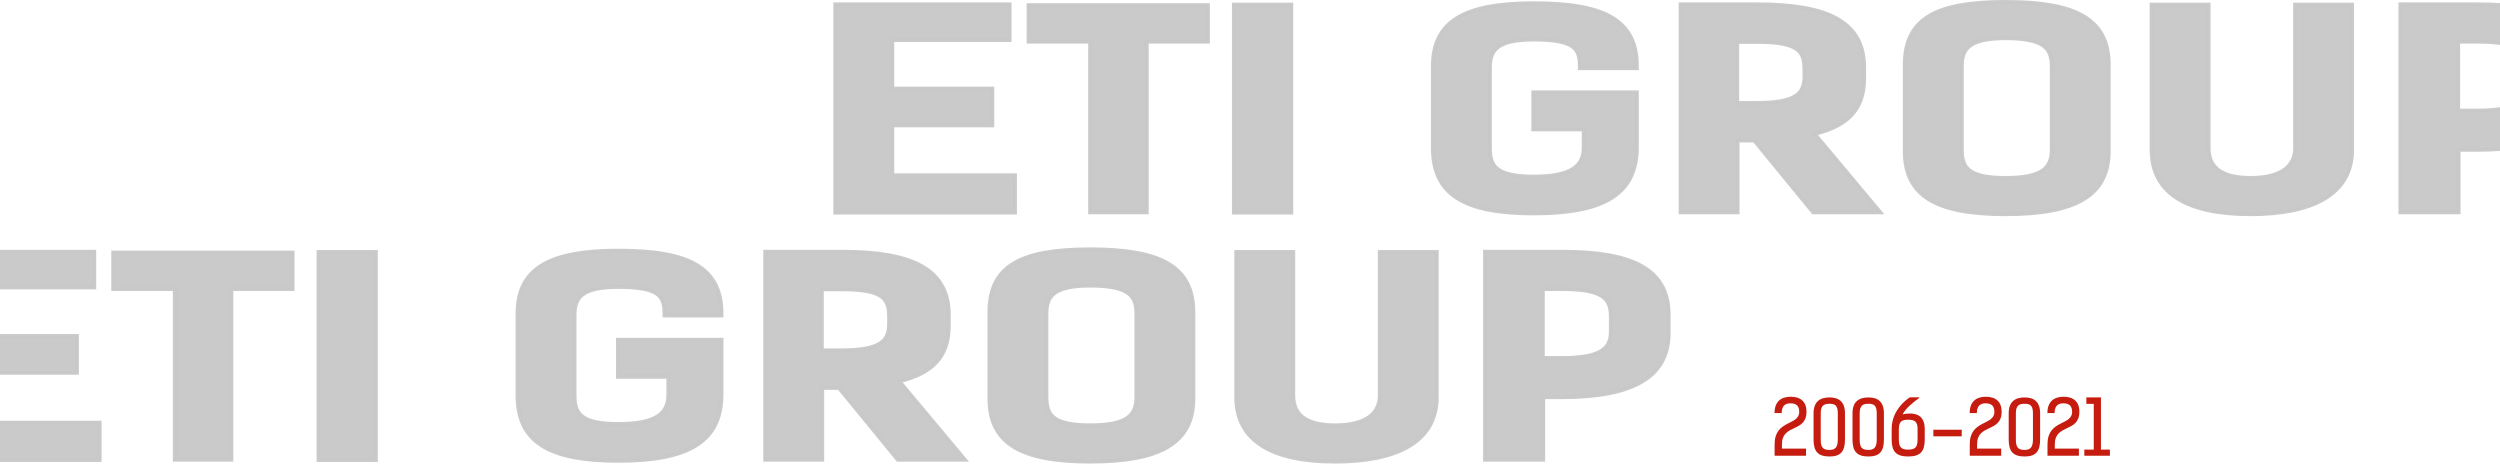 <svg width="1920" height="356" viewBox="0 0 1920 356" fill="none" xmlns="http://www.w3.org/2000/svg">
<path opacity="0.96" d="M643 3.332H641.5V4.832V161.779V163.279H643H778.023H779.523V161.779V136.13V134.63H778.023H685.273V96.307H760.592H762.092V94.807V69.565V68.065H760.592H685.273V30.759H773.887H775.387V29.259V4.832V3.332H773.887H643ZM927.681 5.443V3.943H926.181H791.453H789.953V5.443V30.481V31.981H791.453H837.226V161.575V163.075H838.726H879.203H880.703V161.575V31.981H926.181H927.681V30.481V5.443ZM991.7 5.036V3.536H990.2H949.132H947.632V5.036V161.779V163.279H949.132H990.2H991.7V161.779V5.036ZM1177.58 97.86V99.36H1179.08H1216.28V113.127C1216.28 120.472 1213.86 125.944 1208.1 129.68C1202.2 133.51 1192.59 135.648 1177.9 135.648C1163.18 135.648 1154.84 133.498 1150.16 129.835C1145.62 126.272 1144.24 121.017 1144.24 113.738V52.262C1144.24 45.305 1145.61 40.031 1150.17 36.386C1154.85 32.649 1163.19 30.352 1177.9 30.352C1193.7 30.352 1202.5 32.207 1207.36 35.581C1212.02 38.814 1213.33 43.656 1213.33 50.837V52.337H1214.83H1255.6H1257.1V50.837C1257.1 42.275 1255.65 34.905 1252.53 28.679C1249.4 22.438 1244.63 17.431 1238.13 13.545C1225.2 5.817 1205.42 2.518 1177.9 2.518C1150.35 2.518 1131 6.229 1118.52 14.177C1105.87 22.226 1100.46 34.475 1100.46 50.837V113.738C1100.46 131.005 1106.08 143.711 1118.84 151.993C1131.44 160.178 1150.79 163.889 1177.9 163.889C1205 163.889 1224.79 160.177 1237.83 151.927C1251.01 143.582 1257.1 130.731 1257.1 113.127V72.415V70.915H1255.6H1179.08H1177.58V72.415V97.86ZM1440.81 163.075H1444.02L1441.96 160.612L1393.59 102.839C1406.26 99.746 1415.63 95.118 1421.92 88.402C1428.64 81.231 1431.67 71.867 1431.67 59.998V51.855C1431.67 43.365 1430.03 36.019 1426.61 29.789C1423.2 23.551 1418.05 18.522 1411.2 14.599C1397.55 6.789 1377.06 3.332 1349.51 3.332H1292.2H1290.7V4.832V161.575V163.075H1292.2H1332.97H1334.47V161.575V107.91H1347.33L1392.08 162.526L1392.53 163.075H1393.24H1440.81ZM1696.22 5.036V3.536H1694.72H1653.94H1652.44V5.036V115.163C1652.44 131.839 1659.34 144.29 1672.43 152.49C1685.41 160.622 1704.35 164.5 1728.4 164.5C1752.45 164.5 1771.9 160.62 1785.38 152.504C1798.97 144.325 1806.42 131.884 1806.42 115.163V5.036V3.536H1804.92H1764.15H1762.65V5.036V113.738C1762.65 120.729 1759.97 126.364 1754.48 130.306C1748.93 134.3 1740.35 136.665 1728.4 136.665C1716.44 136.665 1708.42 134.298 1703.4 130.346C1698.46 126.448 1696.22 120.828 1696.22 113.738V5.036ZM1845.02 3.332H1843.52V4.832V161.575V163.075H1845.02H1886.68H1888.18V161.575V115.034H1902.34C1929.46 115.034 1949.95 111.266 1963.7 103.253C1970.6 99.231 1975.82 94.131 1979.31 87.902C1982.79 81.677 1984.5 74.405 1984.5 66.104V51.651C1984.5 43.162 1982.85 35.827 1979.44 29.615C1976.02 23.396 1970.88 18.392 1964.02 14.495C1950.37 6.738 1929.88 3.332 1902.34 3.332H1845.02ZM1334.17 79.057V32.184H1350.11C1365.89 32.184 1374.77 34.138 1379.71 37.634C1384.46 40.997 1385.83 46.009 1385.83 53.28V58.572C1385.83 65.689 1383.88 70.598 1378.7 73.869C1373.33 77.264 1364.25 79.057 1349.51 79.057H1334.17ZM1540.31 164.5C1567.41 164.5 1587.18 160.889 1600.21 153.011C1613.39 145.04 1619.51 132.805 1619.51 116.181V49.819C1619.51 41.356 1618.06 34.038 1614.94 27.831C1611.81 21.611 1607.04 16.593 1600.54 12.682C1587.61 4.903 1567.84 1.5 1540.31 1.5C1512.78 1.5 1493.43 4.901 1480.94 12.694C1468.27 20.597 1462.87 32.863 1462.87 49.819V116.181C1462.87 132.761 1468.51 145.008 1481.27 152.999C1493.86 160.891 1513.2 164.5 1540.31 164.5ZM1540.31 136.665C1525.58 136.665 1517.24 134.516 1512.57 130.853C1508.03 127.29 1506.65 122.034 1506.65 114.756V51.244C1506.65 44.288 1508.02 39.014 1512.58 35.368C1517.26 31.631 1525.6 29.335 1540.31 29.335C1556.06 29.335 1564.85 31.636 1569.71 35.384C1574.43 39.025 1575.74 44.276 1575.74 51.244V114.756C1575.74 121.932 1573.97 127.215 1568.97 130.816C1563.84 134.522 1555.01 136.665 1540.31 136.665ZM1887.89 84.961V31.981H1902.93C1918.71 31.981 1927.98 33.929 1933.31 37.457C1938.44 40.854 1940.14 45.895 1940.14 53.076V64.679C1940.14 68.236 1939.55 71.207 1938.31 73.678C1937.08 76.133 1935.15 78.186 1932.31 79.848C1926.55 83.221 1917.07 84.961 1902.34 84.961H1887.89Z" fill="#C8C8C8" stroke="#C8C8C8" stroke-width="3"/>
<path opacity="0.96" d="M-60 193.332H-61.5V194.832V351.779V353.279H-60H75.023H76.523V351.779V326.13V324.63H75.023H-17.727V286.307H57.592H59.092V284.807V259.565V258.065H57.592H-17.727V220.76H70.887H72.387V219.26V194.832V193.332H70.887H-60ZM224.681 195.443V193.943H223.181H88.453H86.953V195.443V220.481V221.981H88.453H134.226V351.575V353.075H135.726H176.203H177.703V351.575V221.981H223.181H224.681V220.481V195.443ZM288.7 195.036V193.536H287.2H246.132H244.632V195.036V351.779V353.279H246.132H287.2H288.7V351.779V195.036ZM474.578 287.86V289.36H476.078H513.282V303.127C513.282 310.472 510.864 315.944 505.103 319.68C499.197 323.51 489.586 325.648 474.896 325.648C460.175 325.648 451.835 323.498 447.162 319.835C442.617 316.272 441.236 311.017 441.236 303.738V242.262C441.236 235.305 442.609 230.031 447.173 226.386C451.85 222.649 460.194 220.352 474.896 220.352C490.696 220.352 499.498 222.207 504.362 225.581C509.021 228.814 510.328 233.656 510.328 240.837V242.337H511.828H552.601H554.101V240.837C554.101 232.275 552.651 224.905 549.528 218.679C546.397 212.438 541.627 207.431 535.126 203.545C522.2 195.817 502.421 192.518 474.896 192.518C447.351 192.518 428.005 196.229 415.516 204.177C402.87 212.226 397.463 224.475 397.463 240.837V303.738C397.463 321.005 403.083 333.711 415.837 341.993C428.44 350.178 447.792 353.889 474.896 353.889C502.003 353.889 521.787 350.177 534.826 341.927C548.014 333.582 554.101 320.731 554.101 303.127V262.415V260.915H552.601H476.078H474.578V262.415V287.86ZM737.81 353.075H741.022L738.96 350.612L690.594 292.839C703.256 289.746 712.632 285.118 718.925 278.402C725.643 271.231 728.674 261.867 728.674 249.997V241.855C728.674 233.365 727.029 226.019 723.614 219.789C720.196 213.551 715.052 208.522 708.197 204.599C694.549 196.789 674.056 193.332 646.514 193.332H589.196H587.696V194.832V351.575V353.075H589.196H629.969H631.469V351.575V297.91H644.327L689.082 352.526L689.532 353.075H690.242H737.81ZM993.218 195.036V193.536H991.718H950.945H949.445V195.036V305.163C949.445 321.839 956.338 334.29 969.427 342.49C982.406 350.622 1001.35 354.5 1025.4 354.5C1049.45 354.5 1068.9 350.62 1082.38 342.504C1095.97 334.325 1103.42 321.884 1103.42 305.163V195.036V193.536H1101.92H1061.15H1059.65V195.036V303.738C1059.65 310.729 1056.97 316.364 1051.48 320.306C1045.93 324.3 1037.35 326.665 1025.4 326.665C1013.44 326.665 1005.42 324.298 1000.4 320.346C995.455 316.448 993.218 310.828 993.218 303.738V195.036ZM1142.02 193.332H1140.52V194.832V351.575V353.075H1142.02H1183.68H1185.18V351.575V305.034H1199.34C1226.46 305.034 1246.95 301.266 1260.7 293.253C1267.6 289.231 1272.82 284.131 1276.31 277.902C1279.79 271.677 1281.5 264.405 1281.5 256.104V241.651C1281.5 233.162 1279.85 225.827 1276.44 219.615C1273.02 213.396 1267.88 208.392 1261.02 204.495C1247.37 196.738 1226.88 193.332 1199.34 193.332H1142.02ZM631.173 269.057V222.184H647.105C662.894 222.184 671.77 224.138 676.707 227.634C681.457 230.997 682.833 236.009 682.833 243.28V248.573C682.833 255.689 680.882 260.598 675.702 263.869C670.327 267.264 661.25 269.057 646.514 269.057H631.173ZM837.305 354.5C864.411 354.5 884.18 350.889 897.209 343.011C910.394 335.04 916.51 322.805 916.51 306.181V239.819C916.51 231.356 915.06 224.037 911.937 217.831C908.807 211.611 904.038 206.593 897.539 202.682C884.614 194.903 864.837 191.5 837.305 191.5C809.779 191.5 790.429 194.901 777.937 202.694C765.269 210.597 759.873 222.863 759.873 239.819V306.181C759.873 322.761 765.512 335.008 778.267 342.999C790.863 350.891 810.204 354.5 837.305 354.5ZM837.305 326.665C822.584 326.665 814.244 324.516 809.571 320.853C805.026 317.29 803.646 312.034 803.646 304.756V241.244C803.646 234.288 805.018 229.013 809.582 225.368C814.26 221.631 822.603 219.335 837.305 219.335C853.059 219.335 861.849 221.636 866.71 225.384C871.434 229.025 872.737 234.276 872.737 241.244V304.756C872.737 311.932 870.968 317.215 865.973 320.816C860.835 324.522 852.012 326.665 837.305 326.665ZM1184.89 274.961V221.981H1199.93C1215.71 221.981 1224.98 223.93 1230.31 227.457C1235.44 230.854 1237.14 235.895 1237.14 243.076V254.679C1237.14 258.236 1236.55 261.207 1235.31 263.678C1234.08 266.133 1232.15 268.186 1229.31 269.848C1223.55 273.221 1214.07 274.961 1199.34 274.961H1184.89Z" fill="#C8C8C8" stroke="#C8C8C8" stroke-width="3"/>
<path d="M1362.9 350H1387.03V344.548H1368.53V341.126C1368.53 325.292 1387.38 332.426 1387.38 316.244C1387.38 308.298 1382.68 304.702 1375.25 304.702C1367.77 304.702 1362.84 308.53 1362.84 317.23H1368.35C1368.35 312.068 1370.73 309.748 1375.02 309.748C1379.72 309.748 1381.81 311.894 1381.81 316.302C1381.81 327.032 1362.9 322.218 1362.9 341.184V350ZM1405.1 345.534C1400.17 345.534 1398.32 343.794 1398.32 337.646V317.404C1398.32 311.256 1400.93 310.096 1405.1 310.096C1409.16 310.096 1411.43 311.256 1411.43 317.404V337.646C1411.43 343.794 1409.16 345.534 1405.1 345.534ZM1405.1 350.58C1413.4 350.58 1416.94 346.868 1416.94 337.646V317.404C1416.94 308.414 1412.06 305.224 1405.1 305.224C1397.8 305.224 1392.81 308.414 1392.81 317.404V337.646C1392.81 346.868 1396.4 350.58 1405.1 350.58ZM1435.01 345.534C1430.08 345.534 1428.23 343.794 1428.23 337.646V317.404C1428.23 311.256 1430.84 310.096 1435.01 310.096C1439.07 310.096 1441.33 311.256 1441.33 317.404V337.646C1441.33 343.794 1439.07 345.534 1435.01 345.534ZM1435.01 350.58C1443.31 350.58 1446.84 346.868 1446.84 337.646V317.404C1446.84 308.414 1441.97 305.224 1435.01 305.224C1427.7 305.224 1422.72 308.414 1422.72 317.404V337.646C1422.72 346.868 1426.31 350.58 1435.01 350.58ZM1473.97 305.166H1466.66C1459.18 310.212 1452.8 318.68 1452.8 329.41V337.646C1452.8 346.868 1456.33 350.58 1465.5 350.58C1474.66 350.58 1478.2 346.868 1478.2 337.646V329.41C1478.2 321.174 1473.85 317.578 1467.12 317.578C1465.32 317.578 1463.35 317.694 1461.15 318.274C1463.41 313.866 1469.04 309.052 1474.08 305.572L1473.97 305.166ZM1465.5 345.302C1460.57 345.302 1458.31 343.794 1458.31 337.646V329.41C1458.31 323.784 1460.57 322.334 1465.5 322.334C1470.43 322.334 1472.69 323.784 1472.69 329.41V337.646C1472.69 343.794 1470.43 345.302 1465.5 345.302ZM1506.61 330.048H1484.81V335.094H1506.61V330.048ZM1512.77 350H1536.9V344.548H1518.4V341.126C1518.4 325.292 1537.25 332.426 1537.25 316.244C1537.25 308.298 1532.55 304.702 1525.13 304.702C1517.64 304.702 1512.71 308.53 1512.71 317.23H1518.22C1518.22 312.068 1520.6 309.748 1524.89 309.748C1529.59 309.748 1531.68 311.894 1531.68 316.302C1531.68 327.032 1512.77 322.218 1512.77 341.184V350ZM1554.98 345.534C1550.05 345.534 1548.19 343.794 1548.19 337.646V317.404C1548.19 311.256 1550.8 310.096 1554.98 310.096C1559.04 310.096 1561.3 311.256 1561.3 317.404V337.646C1561.3 343.794 1559.04 345.534 1554.98 345.534ZM1554.98 350.58C1563.27 350.58 1566.81 346.868 1566.81 337.646V317.404C1566.81 308.414 1561.94 305.224 1554.98 305.224C1547.67 305.224 1542.68 308.414 1542.68 317.404V337.646C1542.68 346.868 1546.28 350.58 1554.98 350.58ZM1572.47 350H1596.6V344.548H1578.1V341.126C1578.1 325.292 1596.95 332.426 1596.95 316.244C1596.95 308.298 1592.25 304.702 1584.82 304.702C1577.34 304.702 1572.41 308.53 1572.41 317.23H1577.92C1577.92 312.068 1580.3 309.748 1584.59 309.748C1589.29 309.748 1591.38 311.894 1591.38 316.302C1591.38 327.032 1572.47 322.218 1572.47 341.184V350ZM1600.76 350H1620.42V345.302H1613.52V305.224H1602.32V310.154H1608.01V345.302H1600.76V350Z" fill="#C61B0F"/>
</svg>

